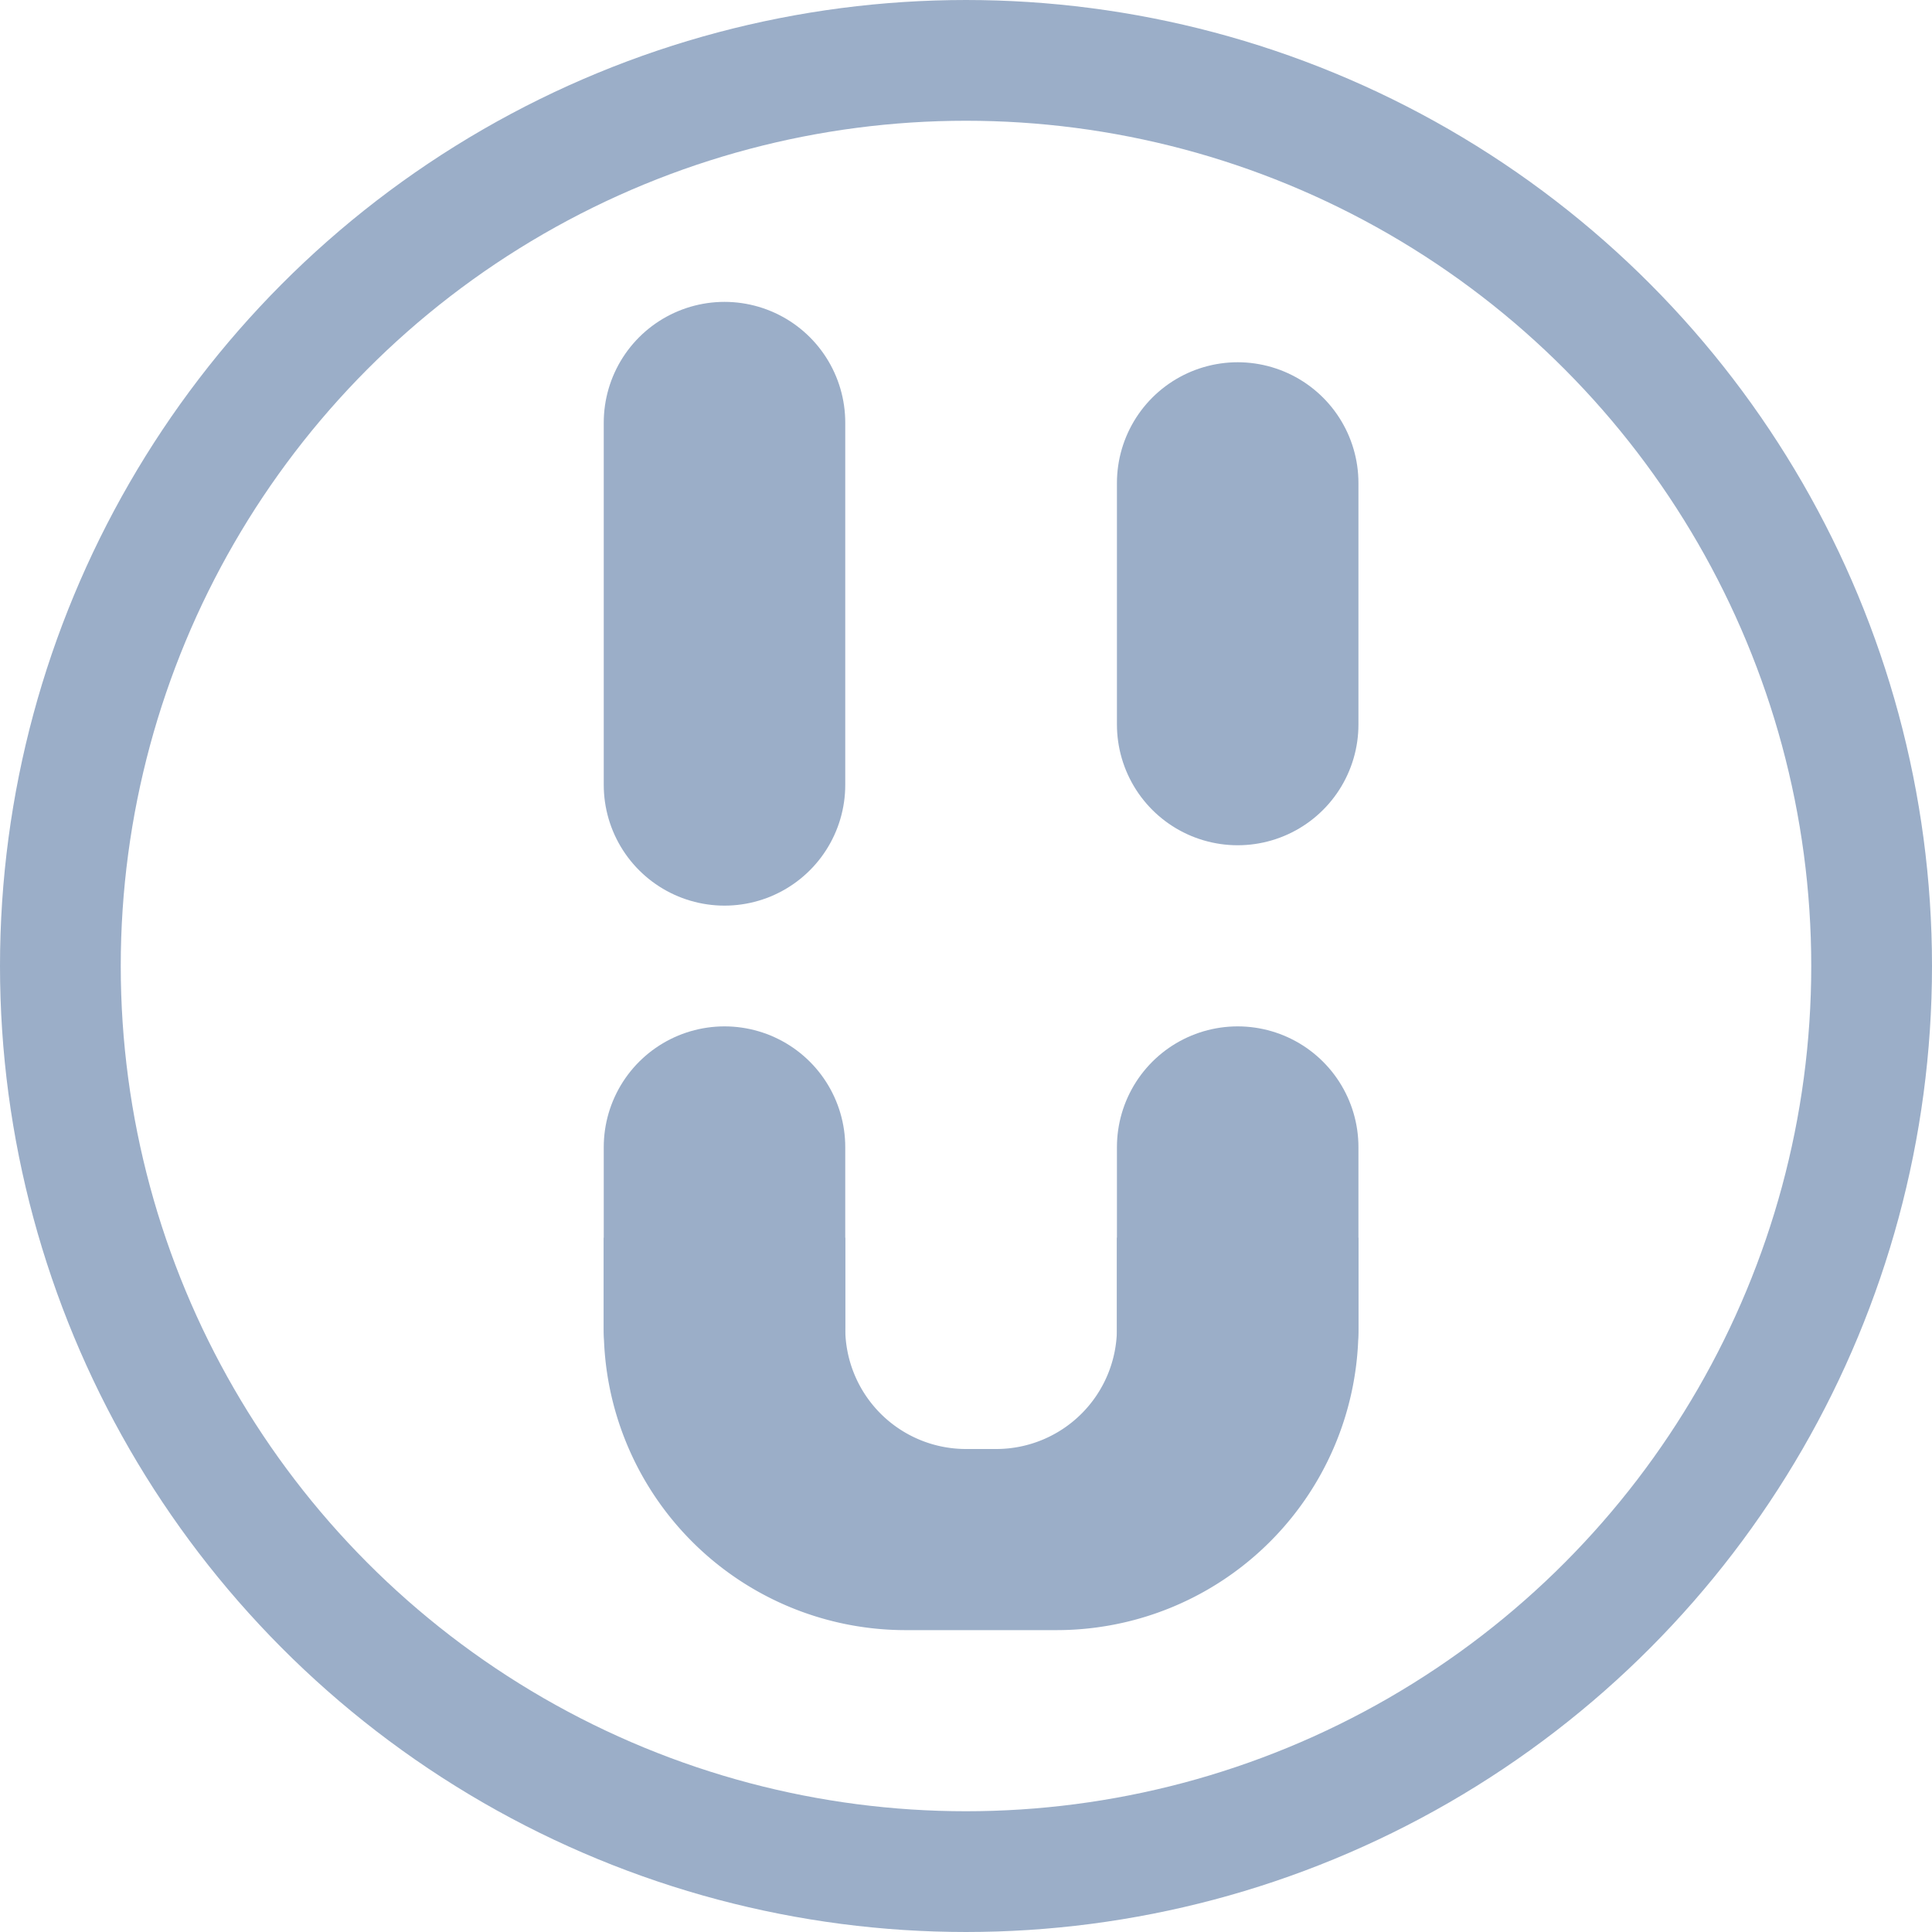 <svg xmlns="http://www.w3.org/2000/svg" viewBox="-32 -32 64 64" fill="none" stroke="#9BAEC8" stroke-linecap="round"><circle r="30" stroke-width="4"/><path d="M-8-18v12m0,12v6m17,0v-6m0-14v-8" stroke-width="8"/><path d="M-2,19a7,7 0 0 1-7-7h2a7,7 0 0 0 7,7h1a7,7 0 0 0 7-7h2a7,7 0 0 1-7,7z" stroke-width="6"/></svg>
